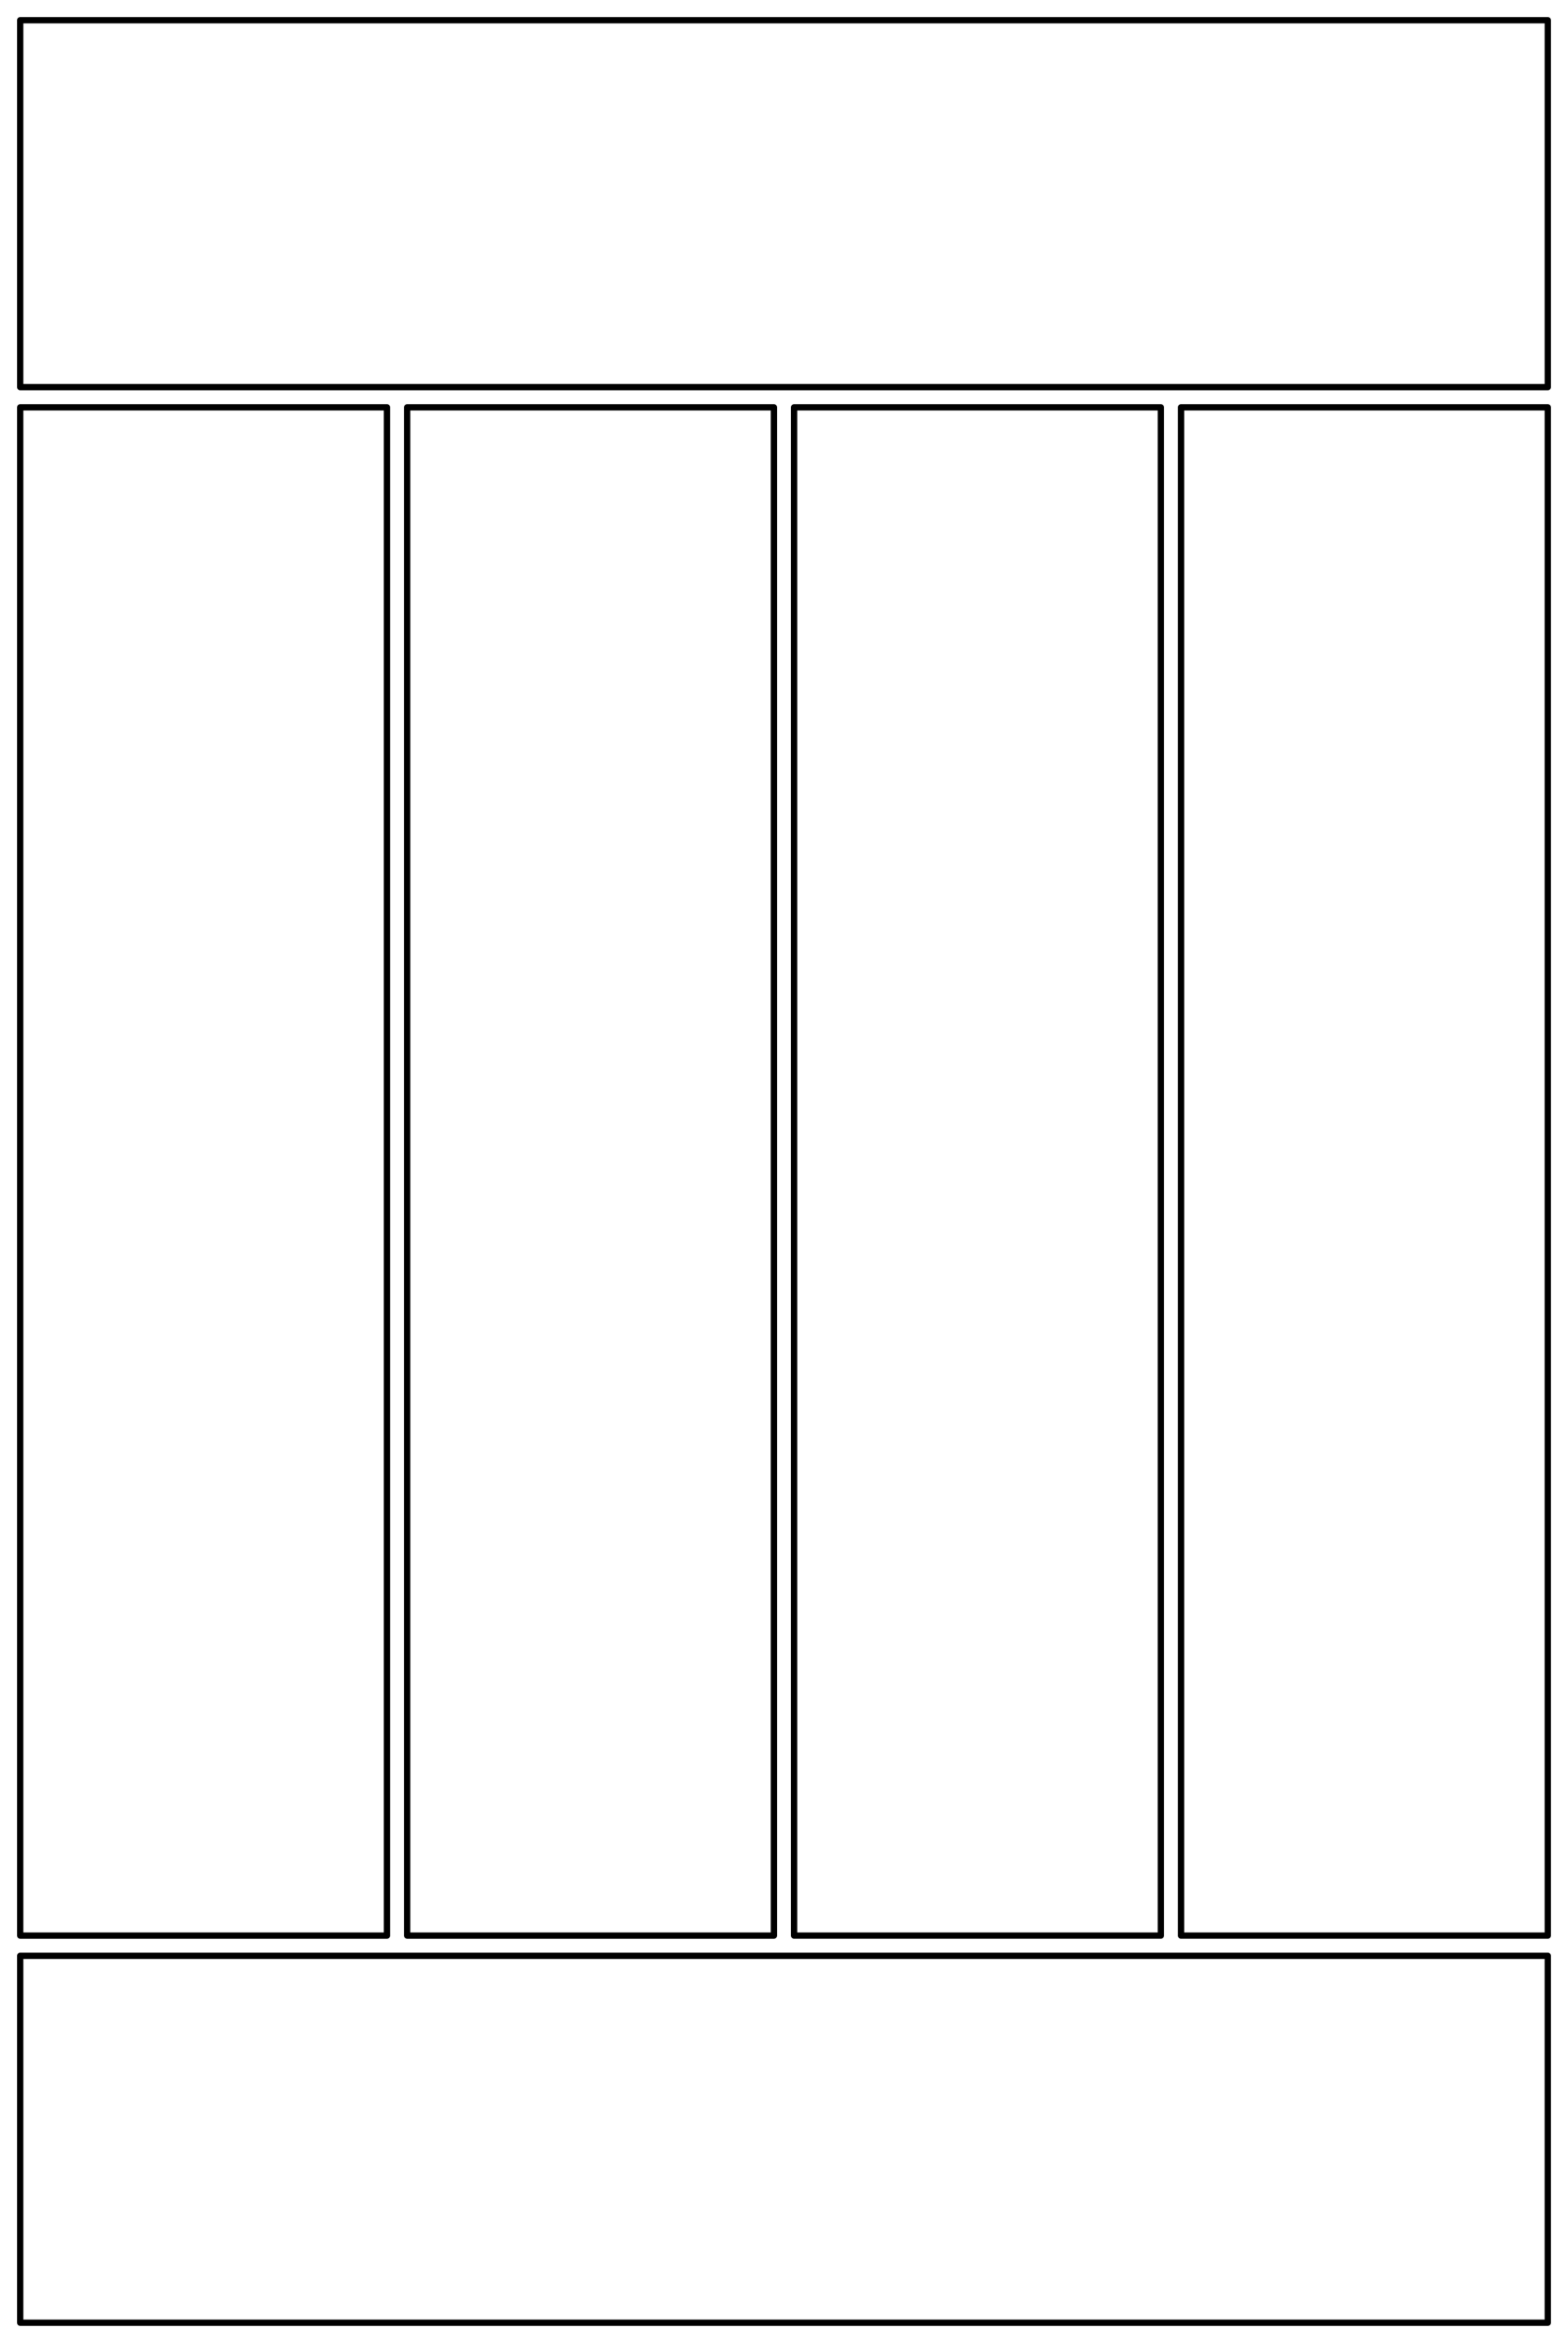 <?xml version="1.0" encoding="UTF-8" standalone="no"?>
<!-- Created with Inkscape (http://www.inkscape.org/) -->

<svg
   width="248.355mm"
   height="370.933mm"
   viewBox="0 0 248.355 370.933"
   version="1.1"
   id="svg1"
   xml:space="preserve"
   xmlns="http://www.w3.org/2000/svg"
   xmlns:svg="http://www.w3.org/2000/svg"><defs
     id="defs1" /><path
     style="fill:none;fill-rule:evenodd;stroke-linecap:round;stroke-linejoin:round;stroke:#000000"
     d="m 3.199,309.644 h 59.689 61.289 61.289 59.688 v 58.09 H 3.199 Z"
     id="path7" /><path
     style="fill:none;fill-rule:evenodd;stroke-linecap:round;stroke-linejoin:round;stroke:#000000"
     d="m 187.067,64.489 h 58.088 v 241.955 h -58.088 z"
     id="path6" /><path
     style="fill:none;fill-rule:evenodd;stroke-linecap:round;stroke-linejoin:round;stroke:#000000"
     d="m 125.777,64.489 h 58.09 v 241.955 h -58.09 z"
     id="path5" /><path
     style="fill:none;fill-rule:evenodd;stroke-linecap:round;stroke-linejoin:round;stroke:#000000"
     d="m 64.489,64.489 h 58.089 V 306.444 H 64.489 Z"
     id="path4" /><path
     style="fill:none;fill-rule:evenodd;stroke-linecap:round;stroke-linejoin:round;stroke:#000000"
     d="M 3.199,64.489 H 61.289 V 306.444 H 3.199 Z"
     id="path3" /><path
     style="fill:none;fill-rule:evenodd;stroke-linecap:round;stroke-linejoin:round;stroke:#000000"
     d="M 3.199,3.2 H 245.155 V 61.288 H 185.467 124.178 62.889 3.199 Z"
     id="path2" /></svg>
